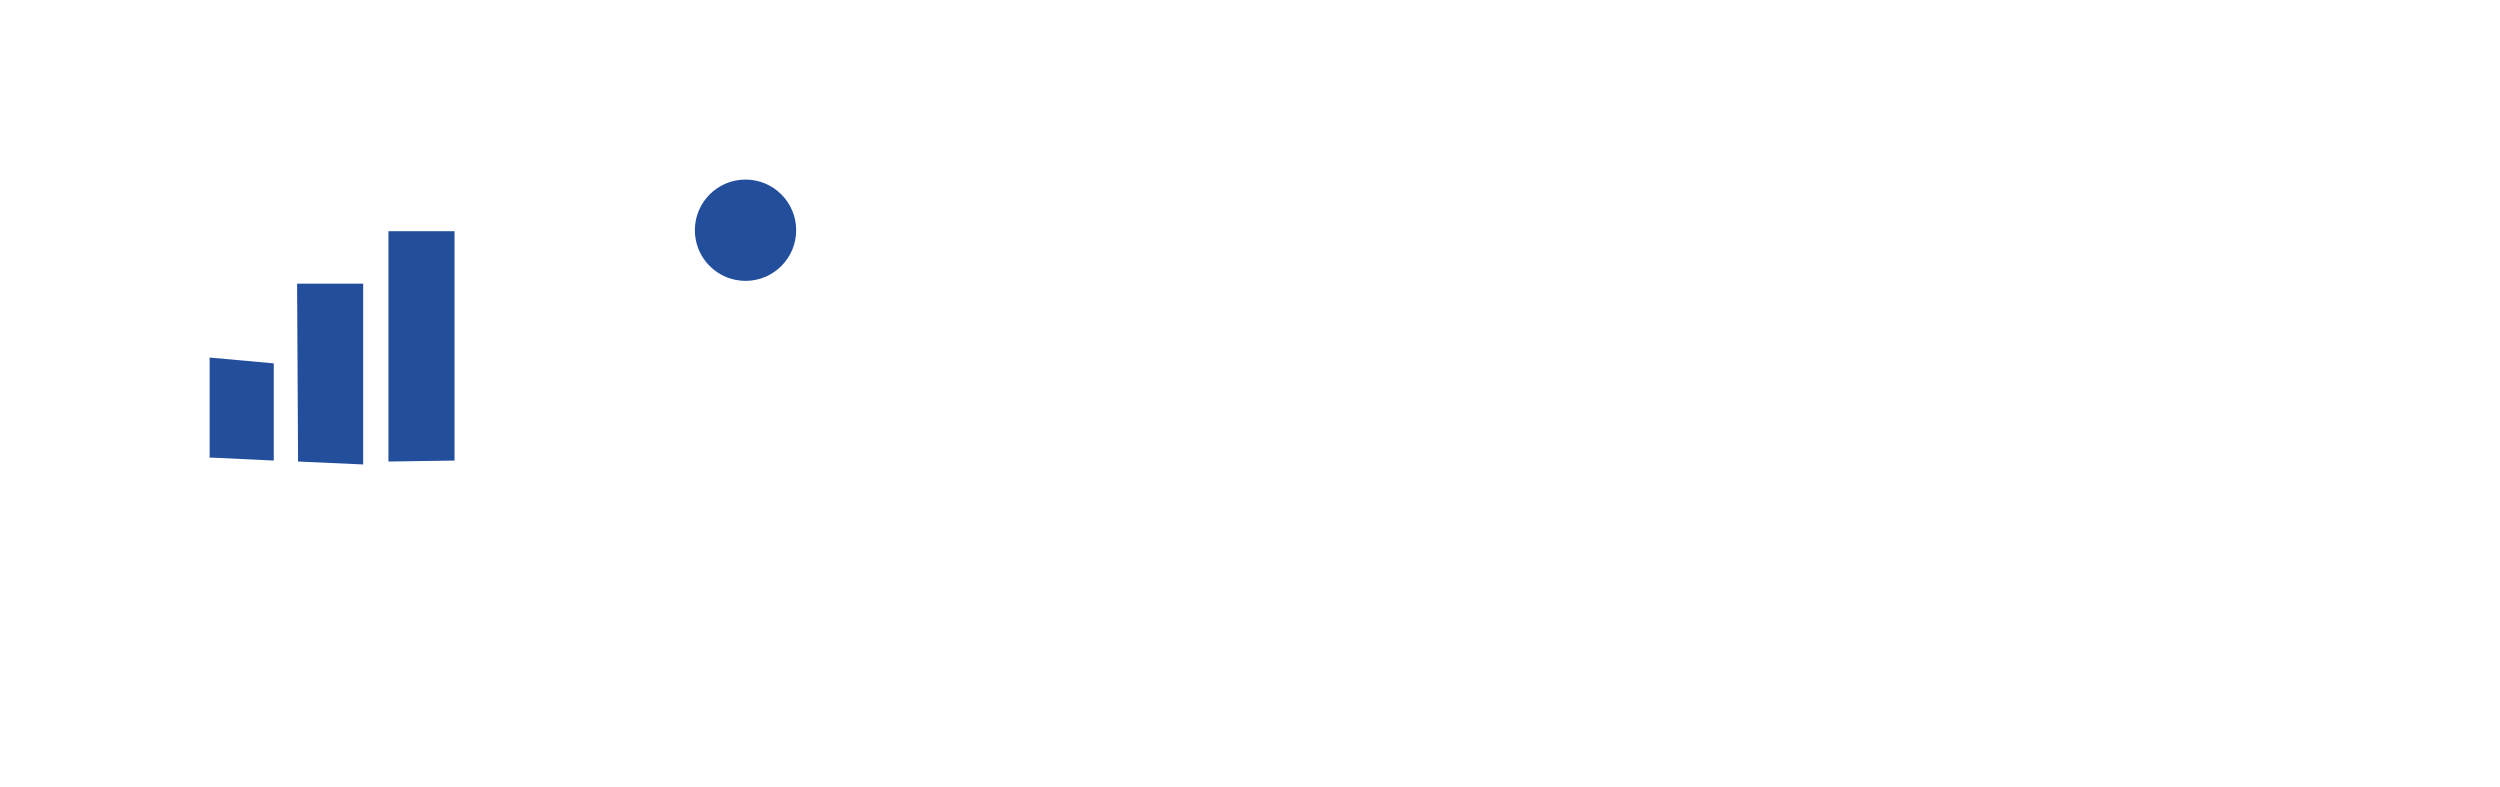 <svg width="181" height="57" viewBox="0 0 181 57" fill="none" xmlns="http://www.w3.org/2000/svg">
<g filter="url(#filter0_d_14_154)">
<path d="M6.001 44.262V6.618C6.001 5.605 6.892 5.117 7.338 5H27.18C35.342 5.338 37.429 12.271 37.453 15.695C37.734 18.678 35.131 21.488 33.794 22.52C37.847 24.941 38.203 28.688 37.875 30.26C37.031 37.071 31.238 38.727 28.447 38.703H13.6L7.69 44.684C6.283 45.416 5.978 44.707 6.001 44.262Z" fill="white"/>
<path d="M17.821 29.345L13.388 29.134H13.177V21.887L17.821 22.309V29.345Z" fill="#224E9C"/>
<path d="M19.58 29.415L19.509 16.539H24.294V29.627L19.58 29.415Z" fill="#224E9C"/>
<path d="M26.123 29.415V12.74H30.908V29.345L26.123 29.415Z" fill="#224E9C"/>
<path d="M49.041 41V19.636H55.001V41H49.041Z" fill="white"/>
<path d="M51.976 9.1C53.946 9.1 55.543 10.698 55.543 12.668C55.543 14.638 53.946 16.235 51.976 16.235C50.005 16.235 48.407 14.638 48.407 12.668C48.407 10.698 50.005 9.1 51.976 9.1Z" fill="#224E9C" stroke="#224E9C" stroke-width="0.2"/>
<path d="M65.982 27.5V22.5H75.982V27.5H65.982Z" fill="white"/>
<path d="M86.322 41V9H107.322V14.647H92.738V22.647H105.669V28.576H93.03V41H86.322Z" fill="white"/>
<path d="M137.565 9V14.664H124.042V22.593H136.518V27.69H124.042V35.148H137.661V41H117.661V9H137.565Z" fill="white"/>
<path d="M148 15.006H156.66V41H162.899V15.006H171V9H148V15.006Z" fill="white"/>
</g>
<defs>
<filter id="filter0_d_14_154" x="0" y="-4" width="181" height="66" filterUnits="userSpaceOnUse" color-interpolation-filters="sRGB">
<feFlood flood-opacity="0" result="BackgroundImageFix"/>
<feColorMatrix in="SourceAlpha" type="matrix" values="0 0 0 0 0 0 0 0 0 0 0 0 0 0 0 0 0 0 127 0" result="hardAlpha"/>
<feOffset dx="2" dy="4"/>
<feGaussianBlur stdDeviation="4"/>
<feComposite in2="hardAlpha" operator="out"/>
<feColorMatrix type="matrix" values="0 0 0 0 0.133 0 0 0 0 0.306 0 0 0 0 0.612 0 0 0 1 0"/>
<feBlend mode="normal" in2="BackgroundImageFix" result="effect1_dropShadow_14_154"/>
<feBlend mode="normal" in="SourceGraphic" in2="effect1_dropShadow_14_154" result="shape"/>
</filter>
</defs>
</svg>
